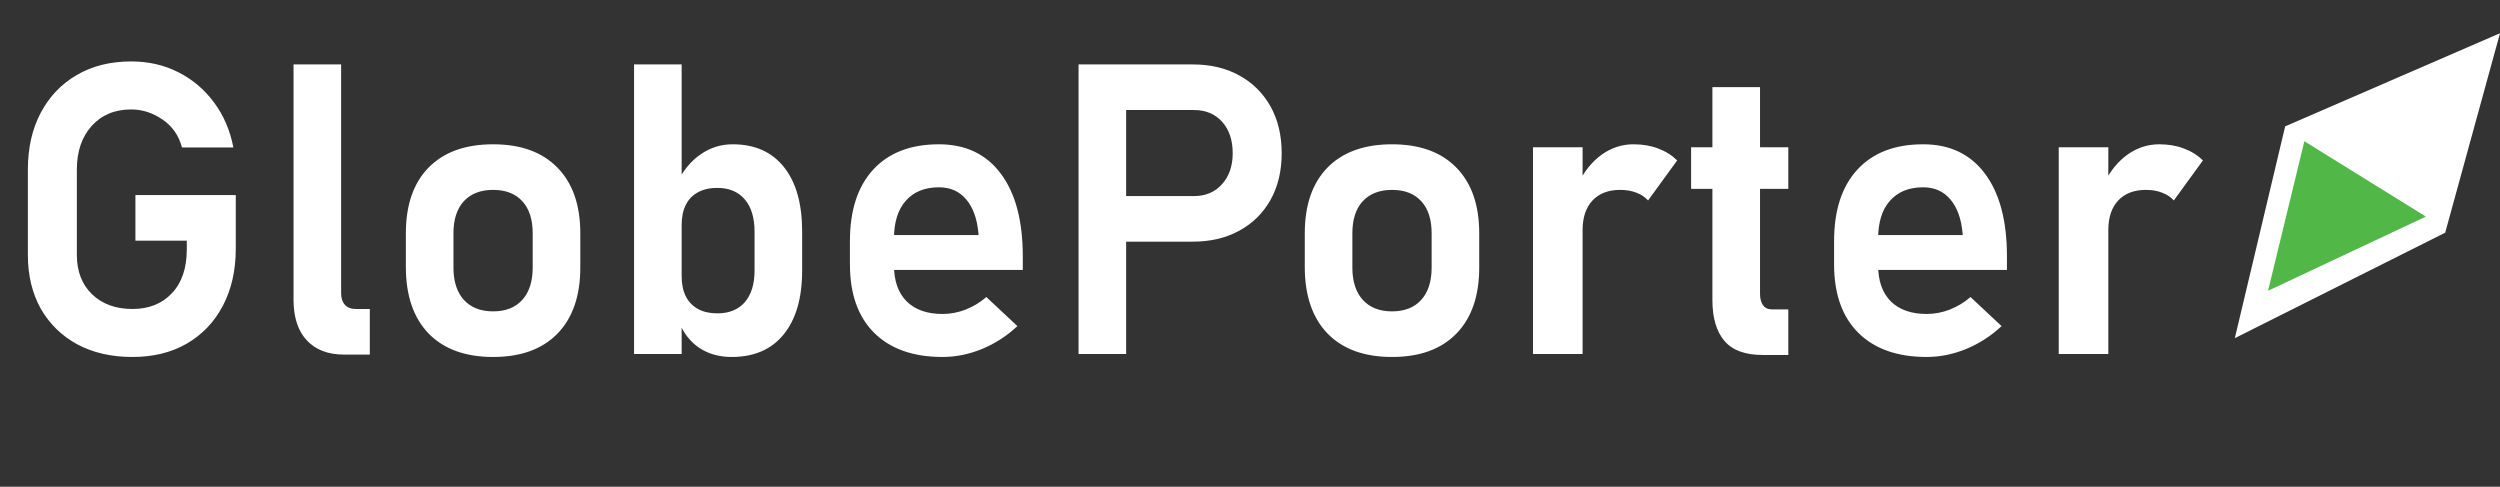 <svg width="113" height="22" viewBox="0 0 113 22" fill="none" xmlns="http://www.w3.org/2000/svg">
<rect x="0" y="0" width="113" height="22" fill="#333333" stroke="none"/>
<path d="M6.121 8.817H10.657V11.238C10.657 12.223 10.462 13.084 10.072 13.822C9.688 14.554 9.145 15.124 8.443 15.532C7.747 15.934 6.928 16.135 5.986 16.135C5.038 16.135 4.21 15.946 3.501 15.568C2.793 15.184 2.241 14.647 1.845 13.957C1.455 13.261 1.26 12.45 1.26 11.526V7.665C1.26 6.681 1.455 5.823 1.845 5.091C2.235 4.358 2.778 3.791 3.474 3.389C4.171 2.981 4.99 2.777 5.932 2.777C6.712 2.777 7.42 2.939 8.056 3.263C8.698 3.587 9.235 4.04 9.667 4.622C10.105 5.205 10.399 5.886 10.549 6.666H8.227C8.077 6.114 7.78 5.691 7.336 5.397C6.898 5.097 6.43 4.947 5.932 4.947C5.188 4.947 4.591 5.196 4.141 5.694C3.696 6.192 3.474 6.849 3.474 7.665V11.526C3.474 12.264 3.703 12.856 4.159 13.3C4.621 13.744 5.23 13.966 5.986 13.966C6.73 13.966 7.324 13.729 7.768 13.255C8.218 12.781 8.443 12.12 8.443 11.274V10.878H6.121V8.817ZM15.419 2.912V13.255C15.419 13.477 15.476 13.651 15.59 13.777C15.704 13.903 15.866 13.966 16.076 13.966H16.715V16.027H15.545C14.825 16.027 14.264 15.811 13.862 15.379C13.466 14.947 13.268 14.338 13.268 13.552V2.912H15.419ZM22.287 16.135C21.033 16.135 20.061 15.781 19.371 15.073C18.686 14.359 18.345 13.357 18.345 12.066V10.545C18.345 9.267 18.686 8.277 19.371 7.575C20.061 6.873 21.033 6.522 22.287 6.522C23.541 6.522 24.51 6.873 25.194 7.575C25.884 8.277 26.23 9.267 26.23 10.545V12.094C26.23 13.378 25.884 14.374 25.194 15.082C24.51 15.784 23.541 16.135 22.287 16.135ZM22.287 14.074C22.857 14.074 23.298 13.9 23.61 13.552C23.922 13.204 24.078 12.718 24.078 12.094V10.545C24.078 9.921 23.922 9.438 23.61 9.096C23.298 8.754 22.857 8.583 22.287 8.583C21.723 8.583 21.282 8.754 20.964 9.096C20.652 9.438 20.496 9.921 20.496 10.545V12.094C20.496 12.718 20.652 13.204 20.964 13.552C21.282 13.9 21.723 14.074 22.287 14.074ZM33.071 16.135C32.506 16.135 32.017 15.997 31.603 15.721C31.189 15.439 30.883 15.043 30.685 14.533L30.811 12.489C30.811 12.844 30.874 13.147 31 13.399C31.126 13.645 31.309 13.834 31.549 13.966C31.789 14.098 32.08 14.164 32.422 14.164C32.956 14.164 33.37 13.996 33.665 13.66C33.959 13.318 34.106 12.841 34.106 12.229V10.473C34.106 9.843 33.959 9.357 33.665 9.015C33.37 8.667 32.956 8.493 32.422 8.493C32.08 8.493 31.789 8.559 31.549 8.691C31.309 8.817 31.126 9.006 31 9.258C30.874 9.504 30.811 9.807 30.811 10.167L30.622 8.232C30.892 7.686 31.243 7.266 31.675 6.972C32.107 6.672 32.587 6.522 33.115 6.522C34.118 6.522 34.892 6.867 35.438 7.557C35.984 8.241 36.257 9.21 36.257 10.464V12.229C36.257 13.471 35.978 14.434 35.42 15.118C34.868 15.796 34.085 16.135 33.071 16.135ZM28.66 16V2.912H30.811V16H28.66ZM42.603 16.135C41.277 16.135 40.248 15.772 39.515 15.046C38.783 14.32 38.417 13.288 38.417 11.95V10.896C38.417 9.504 38.768 8.427 39.47 7.665C40.172 6.903 41.163 6.522 42.441 6.522C43.647 6.522 44.58 6.966 45.24 7.854C45.9 8.736 46.23 9.981 46.23 11.589V12.201H39.884V10.626H44.232L44.223 10.527C44.163 9.879 43.98 9.375 43.674 9.015C43.368 8.649 42.957 8.466 42.441 8.466C41.799 8.466 41.298 8.67 40.938 9.078C40.584 9.48 40.407 10.053 40.407 10.797V11.986C40.407 12.694 40.599 13.24 40.983 13.624C41.367 14.002 41.907 14.191 42.603 14.191C42.957 14.191 43.305 14.125 43.647 13.993C43.995 13.855 44.307 13.666 44.583 13.426L45.987 14.74C45.513 15.184 44.979 15.529 44.385 15.775C43.797 16.015 43.203 16.135 42.603 16.135ZM49.786 10.923V8.862H53.971C54.493 8.862 54.913 8.685 55.231 8.331C55.556 7.971 55.718 7.503 55.718 6.927C55.718 6.333 55.559 5.859 55.24 5.505C54.922 5.151 54.499 4.973 53.971 4.973H49.786V2.912H53.908C54.718 2.912 55.423 3.08 56.024 3.416C56.624 3.746 57.092 4.211 57.428 4.811C57.764 5.412 57.932 6.117 57.932 6.927C57.932 7.731 57.764 8.433 57.428 9.033C57.092 9.633 56.621 10.098 56.015 10.428C55.414 10.758 54.712 10.923 53.908 10.923H49.786ZM48.751 16V2.912H50.902V16H48.751ZM62.919 16.135C61.664 16.135 60.692 15.781 60.002 15.073C59.318 14.359 58.976 13.357 58.976 12.066V10.545C58.976 9.267 59.318 8.277 60.002 7.575C60.692 6.873 61.664 6.522 62.919 6.522C64.173 6.522 65.142 6.873 65.826 7.575C66.516 8.277 66.861 9.267 66.861 10.545V12.094C66.861 13.378 66.516 14.374 65.826 15.082C65.142 15.784 64.173 16.135 62.919 16.135ZM62.919 14.074C63.489 14.074 63.93 13.9 64.242 13.552C64.554 13.204 64.71 12.718 64.71 12.094V10.545C64.71 9.921 64.554 9.438 64.242 9.096C63.93 8.754 63.489 8.583 62.919 8.583C62.355 8.583 61.913 8.754 61.595 9.096C61.283 9.438 61.127 9.921 61.127 10.545V12.094C61.127 12.718 61.283 13.204 61.595 13.552C61.913 13.9 62.355 14.074 62.919 14.074ZM69.291 16V6.657H71.533V16H69.291ZM74.494 9.06C74.35 8.904 74.173 8.787 73.963 8.709C73.753 8.625 73.51 8.583 73.234 8.583C72.694 8.583 72.274 8.745 71.974 9.069C71.68 9.387 71.533 9.831 71.533 10.401L71.344 8.286C71.614 7.734 71.965 7.302 72.397 6.99C72.835 6.678 73.315 6.522 73.837 6.522C74.245 6.522 74.614 6.585 74.944 6.711C75.274 6.831 75.562 7.011 75.808 7.251L74.494 9.06ZM79.679 16.045C78.881 16.045 78.302 15.832 77.942 15.406C77.582 14.98 77.401 14.368 77.401 13.57V3.938H79.553V13.273C79.553 13.495 79.598 13.669 79.688 13.795C79.778 13.921 79.91 13.984 80.084 13.984H80.831V16.045H79.679ZM76.438 8.538V6.657H80.831V8.538H76.438ZM87.087 16.135C85.761 16.135 84.731 15.772 83.999 15.046C83.267 14.32 82.901 13.288 82.901 11.95V10.896C82.901 9.504 83.252 8.427 83.954 7.665C84.656 6.903 85.647 6.522 86.925 6.522C88.131 6.522 89.064 6.966 89.724 7.854C90.384 8.736 90.714 9.981 90.714 11.589V12.201H84.368V10.626H88.716L88.707 10.527C88.647 9.879 88.464 9.375 88.158 9.015C87.852 8.649 87.441 8.466 86.925 8.466C86.283 8.466 85.782 8.67 85.422 9.078C85.067 9.48 84.891 10.053 84.891 10.797V11.986C84.891 12.694 85.082 13.24 85.467 13.624C85.851 14.002 86.391 14.191 87.087 14.191C87.441 14.191 87.789 14.125 88.131 13.993C88.479 13.855 88.791 13.666 89.067 13.426L90.471 14.74C89.997 15.184 89.463 15.529 88.869 15.775C88.281 16.015 87.687 16.135 87.087 16.135ZM93.055 16V6.657H95.296V16H93.055ZM98.257 9.06C98.113 8.904 97.936 8.787 97.726 8.709C97.516 8.625 97.273 8.583 96.997 8.583C96.457 8.583 96.037 8.745 95.737 9.069C95.443 9.387 95.296 9.831 95.296 10.401L95.107 8.286C95.377 7.734 95.728 7.302 96.16 6.99C96.598 6.678 97.078 6.522 97.6 6.522C98.008 6.522 98.377 6.585 98.707 6.711C99.037 6.831 99.326 7.011 99.572 7.251L98.257 9.06Z" fill="white"/>
<path d="M101.014 15.284L103.29 5.71L113 1.502L110.523 10.517L101.014 15.284Z" fill="white"/>
<path d="M109.651 9.79L104.157 6.384L102.516 13.143L109.651 9.79Z" fill="#51B848"/>
</svg>
